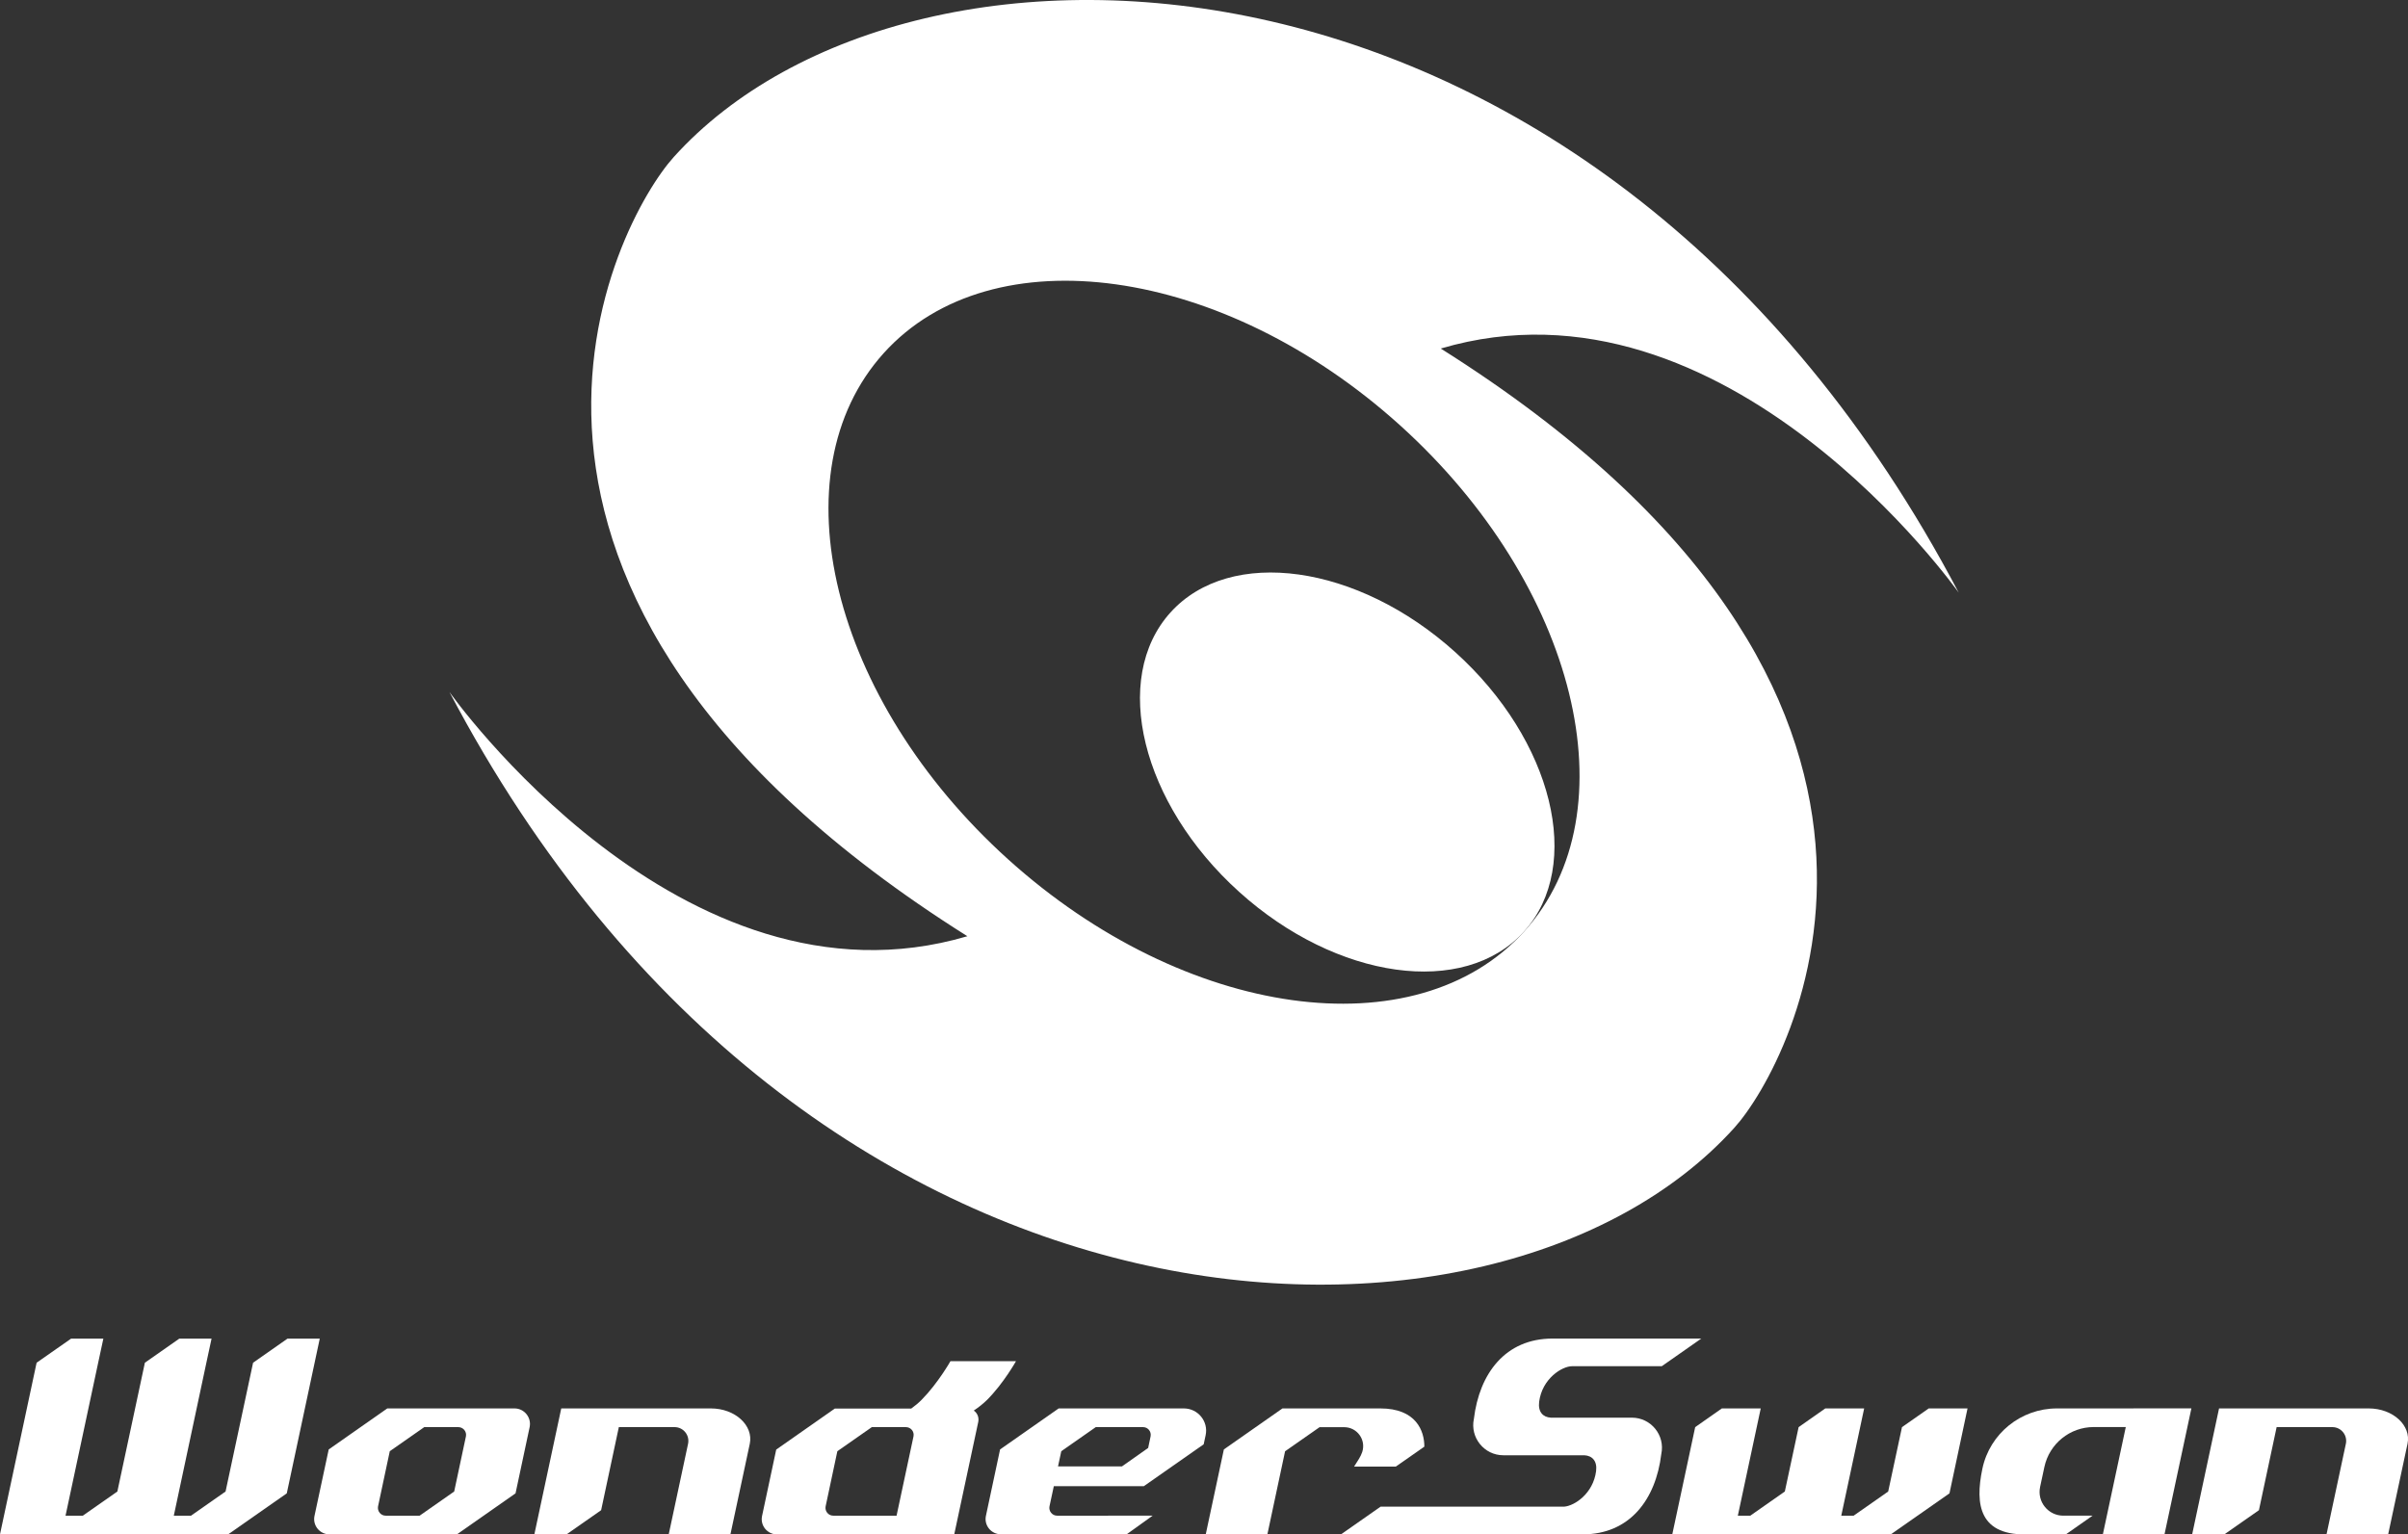 <?xml version="1.0" encoding="utf-8"?>
<!-- Generator: Adobe Illustrator 25.4.1, SVG Export Plug-In . SVG Version: 6.00 Build 0)  -->
<svg version="1.1" id="Layer_1" xmlns="http://www.w3.org/2000/svg" xmlns:xlink="http://www.w3.org/1999/xlink" x="0px" y="0px"
	 viewBox="0 0 3387.3 2159" style="enable-background:new 0 0 3387.3 2159;" xml:space="preserve">
<rect x="0" y="0" width="3387.3" height="2159" fill="#333333" stroke="none"/>
<style type="text/css">
	.st0{fill:#FF2727;}
	.st1{fill:#B5B5B5;}
	.st2{fill:#02A5F4;}
	.st3{fill:#FF64B5;}
	.st4{fill:#688AFF;}
	.st5{fill:#FFD52F;}
	.st6{fill:#FFFFFF;}
</style>
<g>
	<g>
		<g>
			<path class="st6" d="M2755.3,833.9C2252.9-120.8,1282.8-150.3,947.8,220.9c-81.6,90.5-360.3,609.4,413,1096.4
				c-402.4,118.8-728.6-343.7-728.6-343.7c502.2,954.7,1472.5,984.2,1807.5,613.2c81.6-90.5,360.3-609.4-413-1096.4
				C2429,371.5,2755.3,833.9,2755.3,833.9z M2144.2,1310.4C1992,1479,1666.8,1433.6,1418,1209s-327.1-543.4-174.9-712.1
				s477.4-123.2,726.2,101.4S2296.5,1141.8,2144.2,1310.4z"/>
			
				<ellipse transform="matrix(0.67 -0.742 0.742 0.67 -180.584 1765.323)" class="st6" cx="1895.6" cy="1085.8" rx="227.1" ry="335.1"/>
			<path class="st6" d="M723.8,1981.7H700h-36.1H561.3h-7.7h-8.8l-82.4,57.7l-20,93.5c-2.9,13.4,7.4,26,21.1,26h25.2h35h102.5h10.7
				h5.9l82.4-57.7l19.9-93.5C747.7,1994.4,737.5,1981.7,723.8,1981.7z M655.4,2021.1l-16.5,77.5l-48.6,34h-47.8
				c-6.9,0-12-6.4-10.7-13.1l16.5-77.6l48.5-33.9h47.8C651.7,2008,656.8,2014.4,655.4,2021.1z"/>
			<path class="st6" d="M1000,1981.7h-13.1h-8.3H840.7l0,0h-51.2l-37.8,177.1h45.4l48.5-33.9l24.9-116.9h78.4
				c12.4,0,21.5,11.4,19,23.4l-27.2,127.4h86.8l27.2-127.3C1060.1,2005.9,1034.3,1981.7,1000,1981.7z"/>
			<polygon class="st6" points="404.4,1883.5 356,1917.4 317.3,2098.6 268.7,2132.6 244.5,2132.6 290.3,1917.4 297.6,1883.5 
				252.2,1883.5 203.8,1917.4 203.8,1917.4 165.1,2098.6 116.5,2132.6 92.2,2132.6 138.1,1917.4 138.1,1917.4 145.4,1883.5 
				100,1883.5 51.5,1917.4 0,2158.8 65.7,2158.8 86.7,2158.8 152.2,2158.8 238.9,2158.8 304.5,2158.8 321,2158.8 322.5,2157.8 
				403.4,2101.2 449.8,1883.5 			"/>
			<path class="st6" d="M1369.8,1984.7c6.7-4.5,13-9.4,18.7-15c23.3-23.4,40.7-54.5,40.7-54.5H1337c0,0-17.4,30.9-40.7,54.5
				c-4.5,4.5-9.3,8.5-14.5,12.2h-91h-8.4h-8.1l-82.4,57.7l-19.9,93.4c-2.9,13.4,7.4,26,21.1,26h20.9h39.1h102.5h27.4h59.3
				l33.8-158.3C1377.4,1994.1,1374.7,1988.1,1369.8,1984.7z M1285,2021.1l-23.8,111.5h-89.1c-6.9,0-12-6.4-10.7-13.1l16.5-77.6
				l48.5-33.9h47.8C1281.3,2008,1286.4,2014.3,1285,2021.1z"/>
			<path class="st6" d="M1665.3,1981.7h-15.8h-22.6h-121.2h-7.9h-8.6l-82.4,57.7l-19.9,93.4c-2.9,13.4,7.4,26,21.1,26h30.7h29.3
				h116.9l36.5-26.2H1487c-6.9,0-12-6.4-10.7-13.1l6.1-28.4H1609l84.2-58.9l2.7-12.6C1700.2,2000.1,1685.2,1981.7,1665.3,1981.7z
				 M1618.5,2021.1l-3.4,16.2l-36.9,26h-89.9l4.6-21.4l48.5-33.9h66.5C1614.8,2008,1619.9,2014.3,1618.5,2021.1z"/>
			<path class="st6" d="M1941.7,1981.7h-129.1l0,0h-8.6l-82.4,57.7l-25.5,119.5h86.7l24.9-116.9l48.5-33.9h34.7
				c18.1,0,31,17.7,25.3,35c-1.2,3.4-2.7,6.6-4.6,9.6l-6.8,10.8h58.7l40.1-28C2003.7,2013.3,1992,1981.7,1941.7,1981.7z"/>
			<path class="st6" d="M3332,1981.7h-13.1h-8.3h-137.9l0,0h-51.2l-37.8,177.1h45.4l48.5-33.9l24.9-116.9h78.4
				c12.4,0,21.5,11.4,19,23.4l-27.2,127.4h86.7l27.2-127.3C3392.1,2005.9,3366.4,1981.7,3332,1981.7z"/>
			<polygon class="st6" points="2675.5,2008 2656.1,2098.6 2607.5,2132.6 2590.1,2132.6 2622.3,1981.7 2567.6,1981.7 2530.1,2008 
				2510.7,2098.6 2462.1,2132.6 2444.6,2132.6 2476.8,1981.7 2422.1,1981.7 2384.6,2008 2352.4,2158.8 2659.9,2158.8 2742.3,2101.2 
				2767.7,1981.7 2713.1,1981.7 			"/>
			<path class="st6" d="M2295.6,1994.7h-18.4h-16h-79.6c-11-0.6-18.3-8-16.5-22.3c4.2-32.8,32.3-50.1,46.3-50.1h126.2l55.6-38.9
				H2184l0,0c-66.4,0-103,49.1-110.7,113c-5.6,26.3,14.5,51.2,41.4,51.2h18.4h16h79.6c11,0.6,18.3,8,16.5,22.3
				c-4.1,31.7-30.4,48.9-44.9,50h-258.2l-55.6,38.9h130.7l-0.1,0.1h209.1l0,0c66.4,0,103-49.1,110.7-113
				C2342.6,2019.5,2322.4,1994.7,2295.6,1994.7z"/>
			<path class="st6" d="M2995.9,1981.7h-102.5c-50.5,0-94.4,35.3-104.8,84.8c-10.7,50.8-4.4,95.7,66.9,92.3h50.7l37.4-26.2h-41.1
				c-21.3,0-37.2-19.6-32.7-40.5l6-28c7-32.7,35.9-56.2,69.4-56.2h45.1l-32.2,150.8h86.7l37.8-177.1h-73.4L2995.9,1981.7
				L2995.9,1981.7z"/>
		</g>
	</g>
</g>
</svg>

